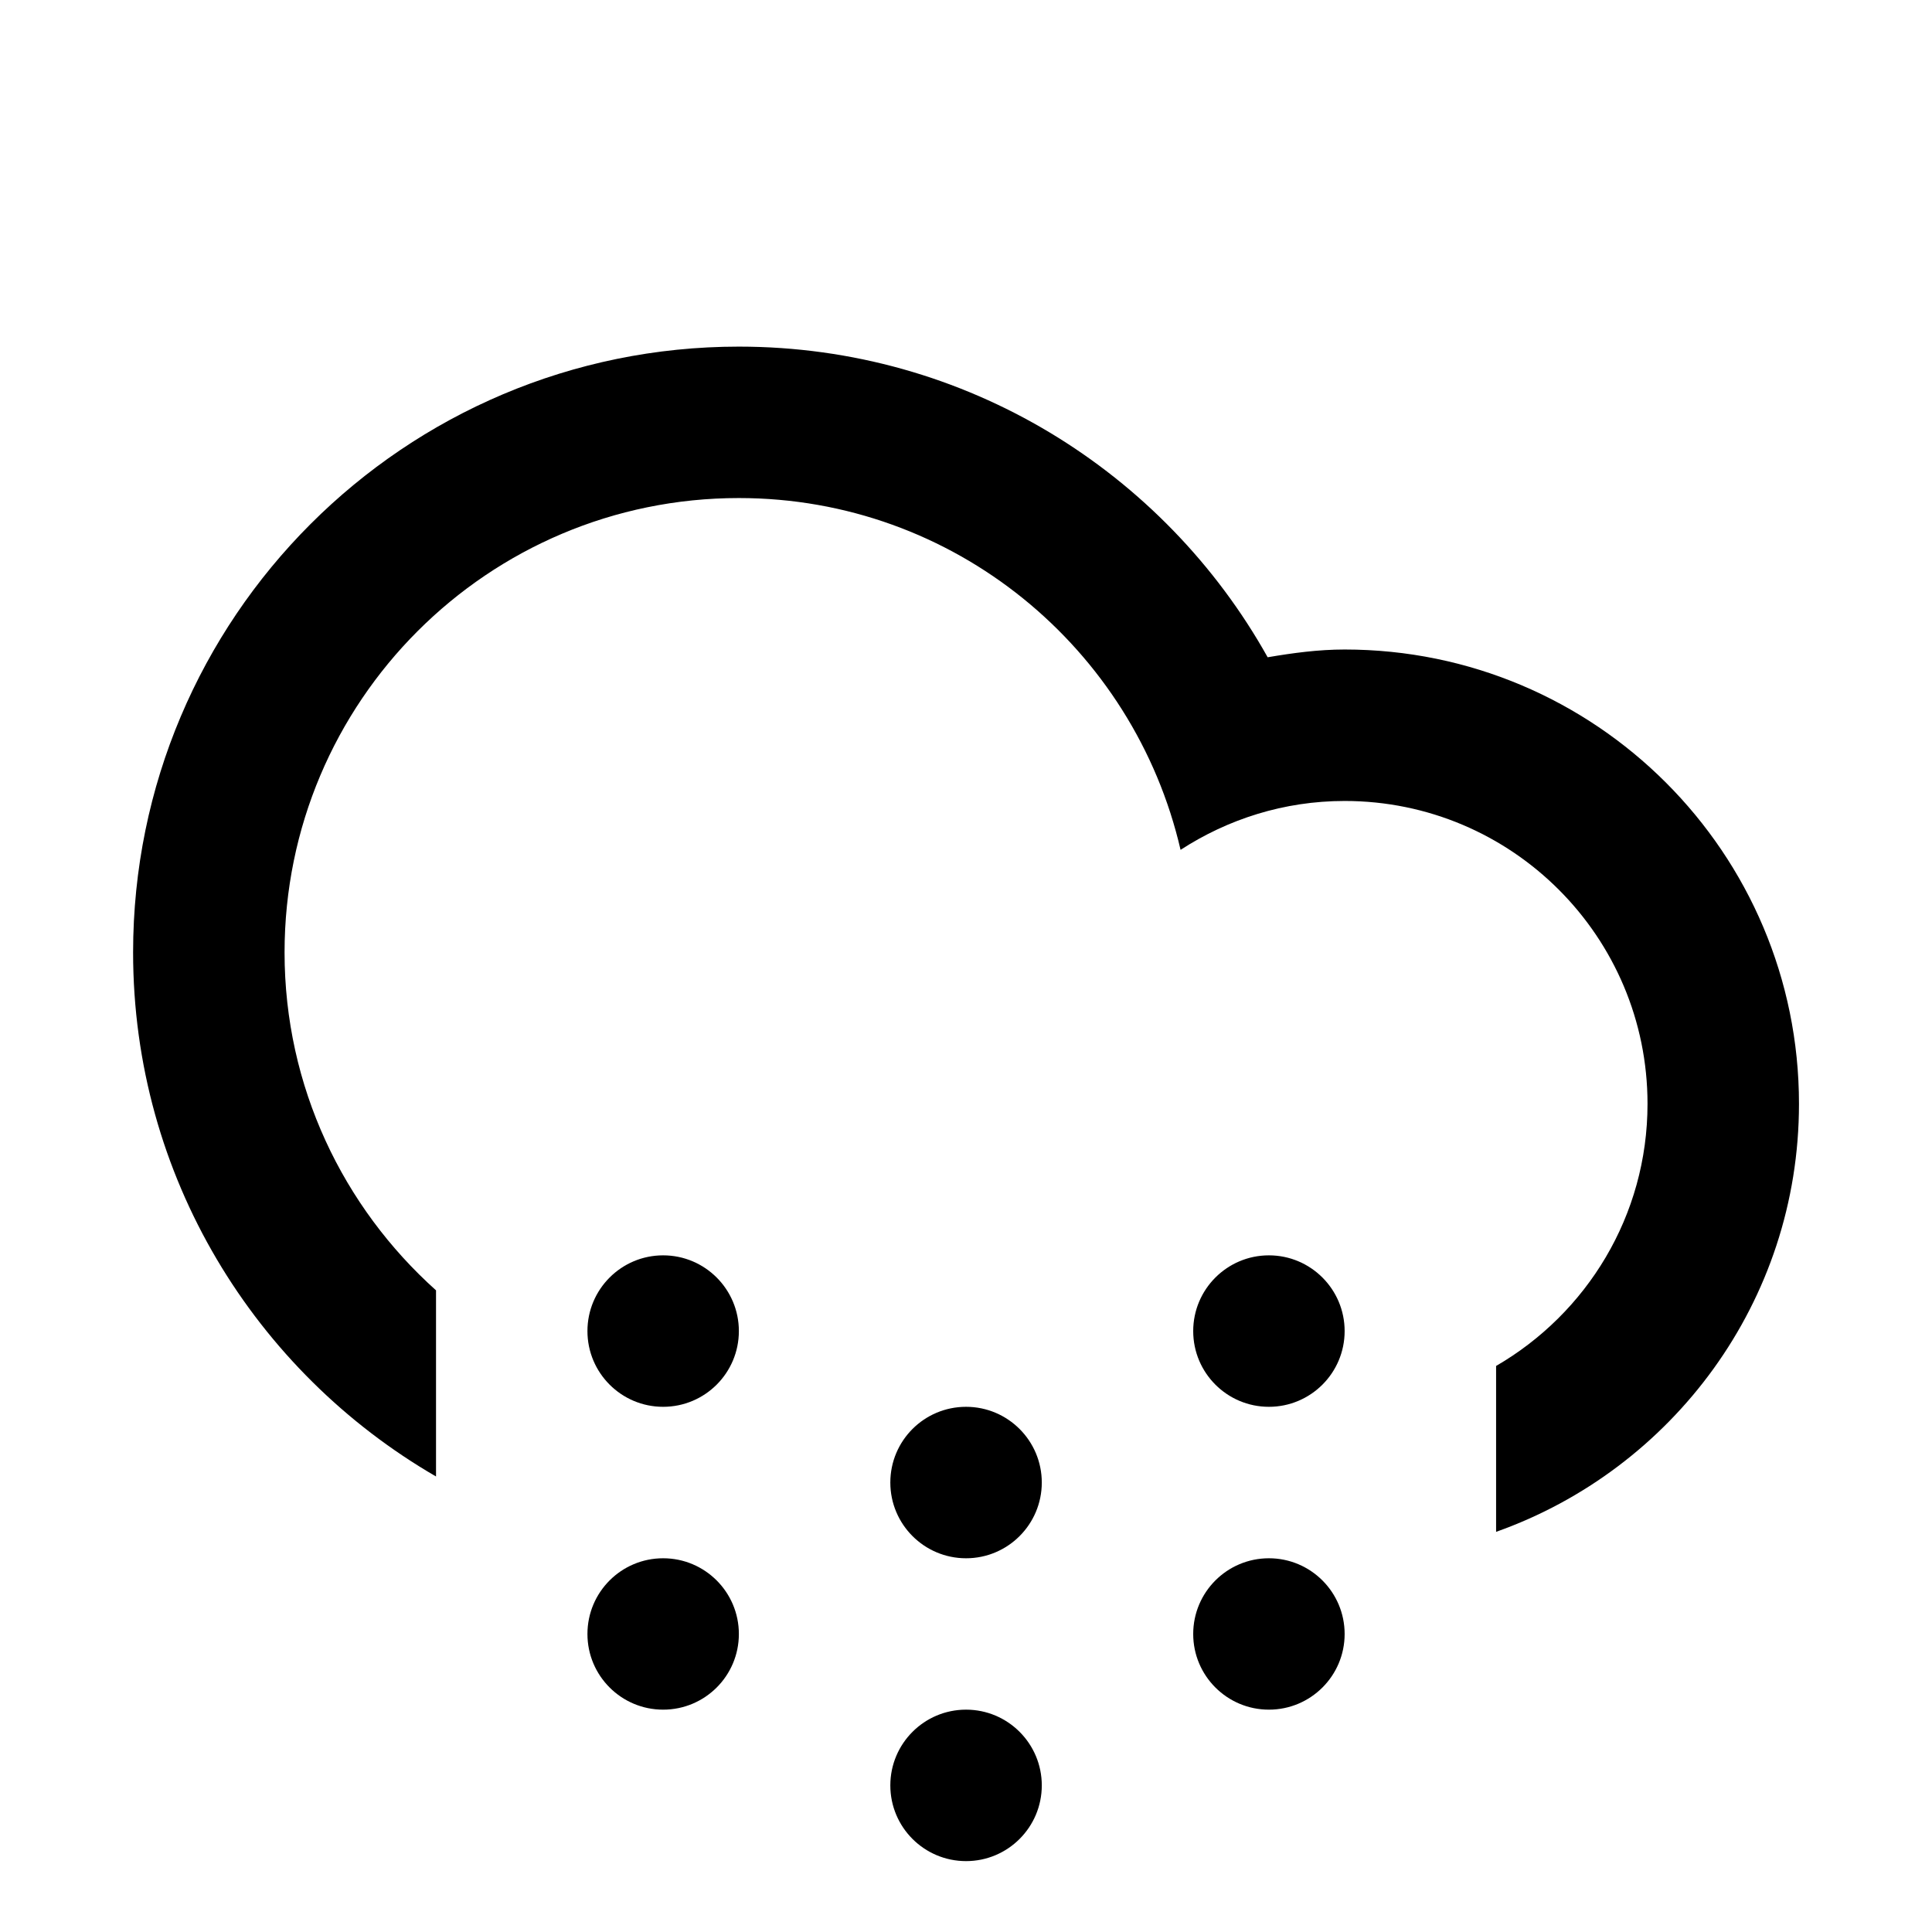 <?xml version="1.0" encoding="utf-8"?>
<!-- Generator: Adobe Illustrator 16.0.0, SVG Export Plug-In . SVG Version: 6.00 Build 0)  -->
<!DOCTYPE svg PUBLIC "-//W3C//DTD SVG 1.1//EN" "http://www.w3.org/Graphics/SVG/1.1/DTD/svg11.dtd">
<svg version="1.1" id="Layer_1" xmlns="http://www.w3.org/2000/svg" xmlns:xlink="http://www.w3.org/1999/xlink" x="0px" y="0px"
	 width="51.023px" height="51.023px" viewBox="24.488 24.488 51.023 51.023" enable-background="new 24.488 24.488 51.023 51.023"
	 xml:space="preserve">
<path d="M63.999,64.943v-4.381c2.39-1.385,3.999-3.963,3.999-6.922c0-4.417-3.581-7.999-7.999-7.999
	c-1.601,0-3.083,0.48-4.333,1.291c-1.23-5.317-5.974-9.291-11.665-9.291c-6.627,0-11.998,5.373-11.998,12
	c0,3.549,1.55,6.729,4,8.924v4.916c-4.777-2.769-8-7.922-8-13.84c0-8.836,7.163-15.999,15.998-15.999
	c6.004,0,11.229,3.312,13.965,8.204c0.664-0.113,1.337-0.205,2.033-0.205c6.627,0,11.999,5.373,11.999,11.999
	C71.998,58.863,68.654,63.293,63.999,64.943z M42.001,57.641c1.105,0,2,0.896,2,2c0,1.105-0.895,2-2,2c-1.104,0-1.999-0.895-1.999-2
	C40.002,58.537,40.897,57.641,42.001,57.641z M42.001,65.641c1.105,0,2,0.896,2,2s-0.895,1.998-2,1.998
	c-1.104,0-1.999-0.895-1.999-1.998C40.002,66.535,40.897,65.641,42.001,65.641z M50.001,61.641c1.104,0,2,0.896,2,2s-0.896,2-2,2
	c-1.105,0-2-0.896-2-2C48.001,62.535,48.896,61.641,50.001,61.641z M50.001,69.639c1.104,0,2,0.896,2,2c0,1.105-0.896,2-2,2
	c-1.105,0-2-0.895-2-2C48.001,70.535,48.896,69.639,50.001,69.639z M57.999,57.641c1.104,0,2,0.896,2,2c0,1.105-0.896,2-2,2
	S56,60.746,56,59.641C56,58.537,56.896,57.641,57.999,57.641z M57.999,65.641c1.104,0,2,0.896,2,2s-0.896,1.998-2,1.998
	S56,68.744,56,67.641C56,66.535,56.896,65.641,57.999,65.641z"/>
</svg>
